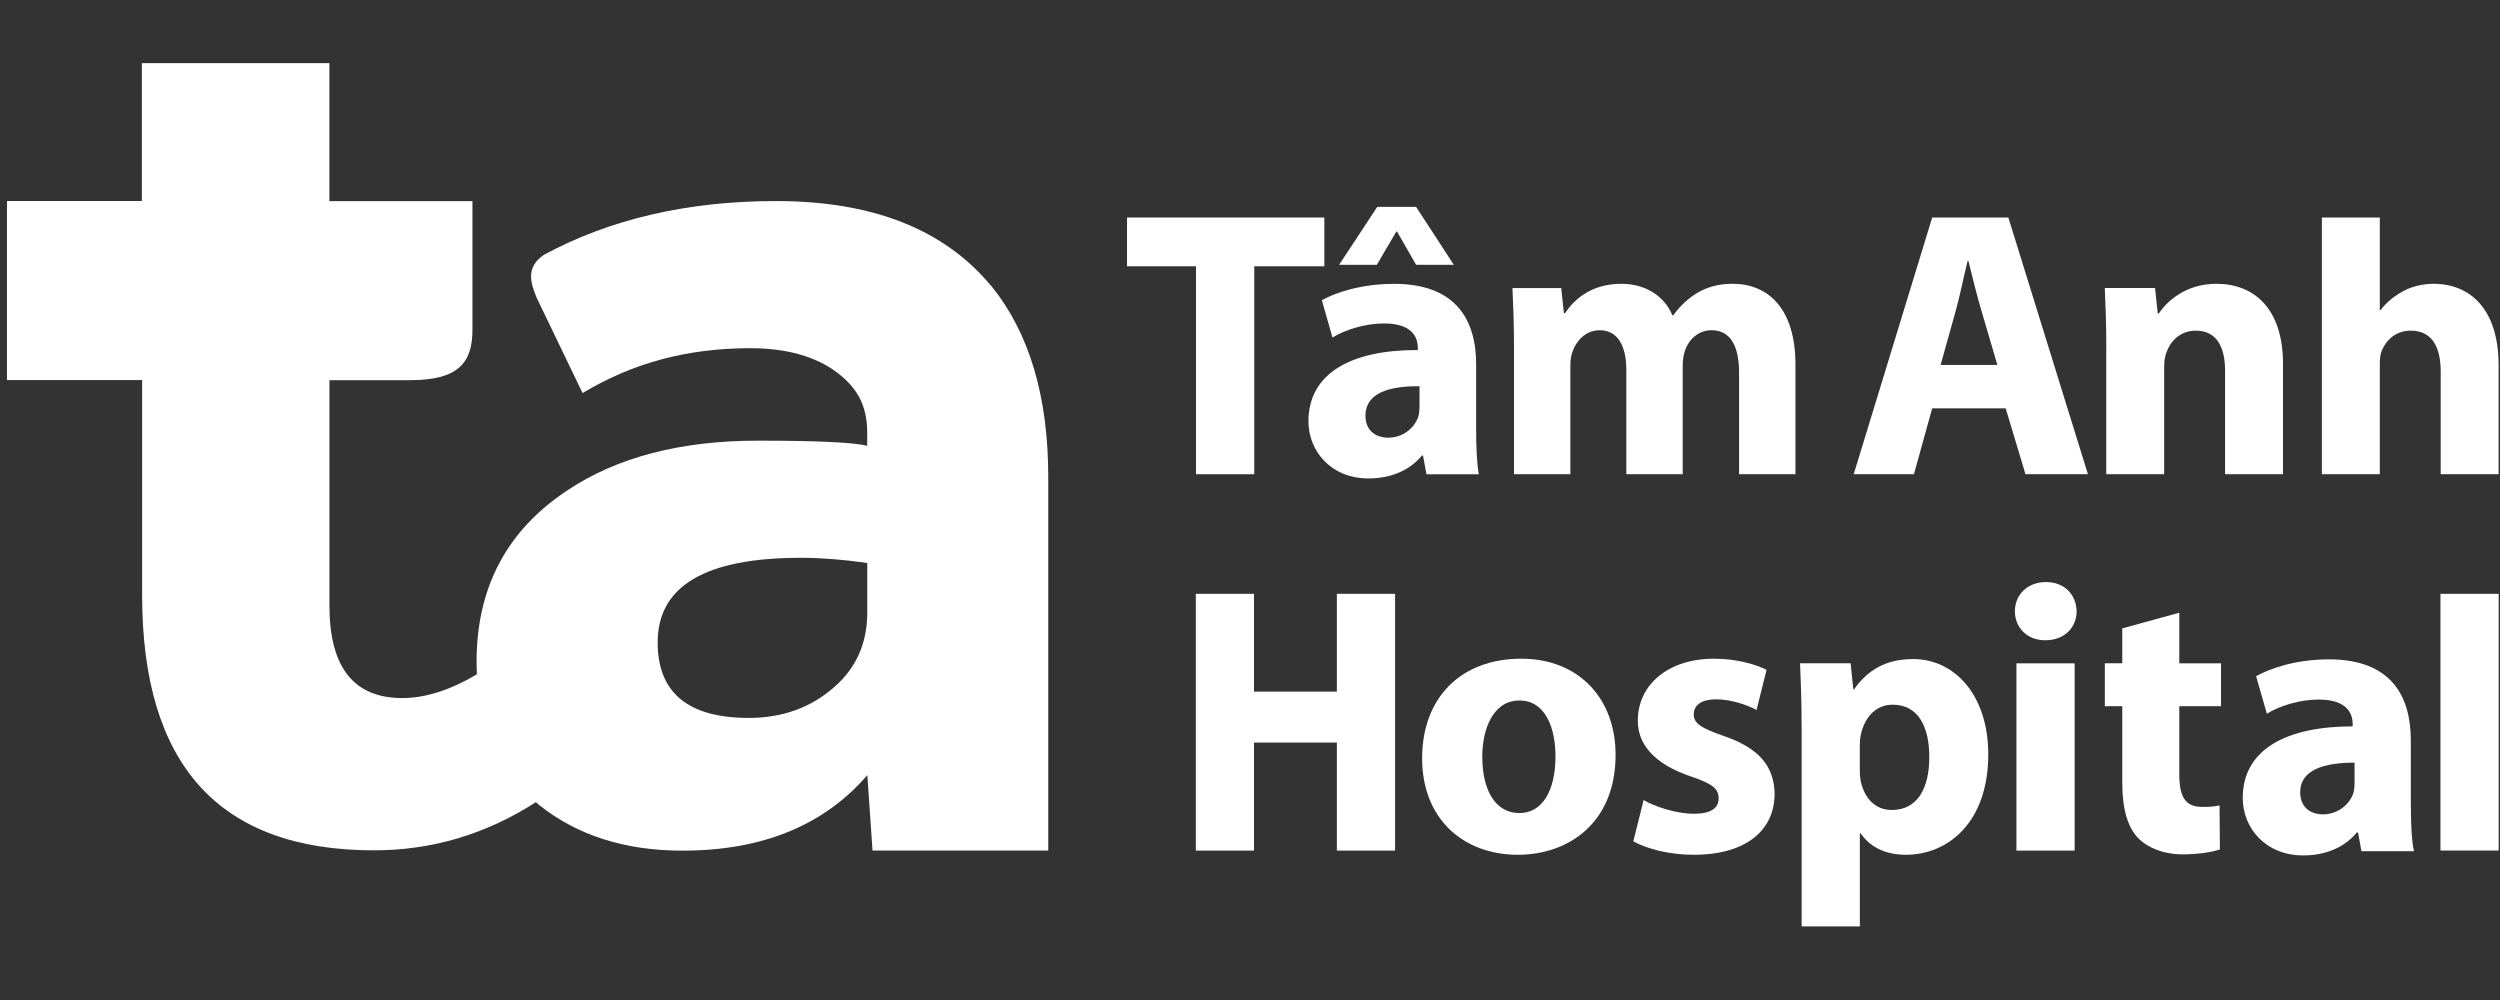 <svg width="120" height="48" viewBox="0 0 120 48" fill="none" xmlns="http://www.w3.org/2000/svg">
<rect x="0" y="0" width="120" height="48" fill="#333333" stroke="none"/>
<path d="M57.407 12.782H54.097V10.44H63.568V12.782H60.204V22.763H57.407V12.782Z" fill="white"/>
<path d="M68.469 22.763L68.304 21.867H68.251C67.666 22.582 66.75 22.965 65.692 22.965C63.882 22.965 62.805 21.649 62.805 20.222C62.805 17.902 64.889 16.787 68.052 16.804V16.677C68.052 16.2 67.796 15.525 66.427 15.525C65.513 15.525 64.543 15.837 63.959 16.203L63.449 14.41C64.07 14.062 65.295 13.625 66.923 13.625C69.904 13.625 70.854 15.38 70.854 17.482V20.591C70.854 21.45 70.891 22.273 70.982 22.766H68.477L68.469 22.763ZM67.972 9.929L69.782 12.709H67.972L67.059 11.117H67.022L66.089 12.709H64.279L66.109 9.929H67.972ZM68.137 18.54C66.673 18.523 65.542 18.869 65.542 19.947C65.542 20.662 66.018 21.008 66.639 21.008C67.334 21.008 67.901 20.551 68.083 19.984C68.12 19.839 68.137 19.674 68.137 19.51V18.54Z" fill="white"/>
<path d="M72.672 16.677C72.672 15.562 72.635 14.612 72.598 13.826H74.938L75.066 15.031H75.12C75.505 14.464 76.291 13.622 77.826 13.622C78.977 13.622 79.891 14.206 80.276 15.139H80.313C80.642 14.683 81.045 14.317 81.464 14.061C81.958 13.769 82.505 13.622 83.166 13.622C84.885 13.622 86.181 14.827 86.181 17.499V22.763H83.476V17.899C83.476 16.603 83.056 15.851 82.159 15.851C81.521 15.851 81.065 16.291 80.88 16.821C80.807 17.023 80.77 17.315 80.77 17.533V22.76H78.064V17.752C78.064 16.62 77.661 15.851 76.785 15.851C76.073 15.851 75.653 16.401 75.488 16.858C75.398 17.076 75.378 17.332 75.378 17.553V22.763H72.672V16.677Z" fill="white"/>
<path d="M92.745 19.601L91.868 22.763H88.978L92.745 10.442H96.401L100.221 22.763H97.223L96.273 19.601H92.742H92.745ZM95.873 17.516L95.105 14.901C94.886 14.169 94.665 13.256 94.484 12.524H94.446C94.262 13.256 94.08 14.189 93.879 14.901L93.15 17.516H95.873Z" fill="white"/>
<path d="M101.103 16.674C101.103 15.559 101.066 14.606 101.03 13.823H103.443L103.571 15.049H103.625C103.991 14.481 104.904 13.622 106.385 13.622C108.214 13.622 109.584 14.83 109.584 17.462V22.763H106.804V17.808C106.804 16.657 106.404 15.871 105.398 15.871C104.629 15.871 104.172 16.401 103.991 16.912C103.917 17.076 103.88 17.352 103.88 17.607V22.763H101.1V16.674H101.103Z" fill="white"/>
<path d="M111.45 10.442H114.23V14.884H114.267C114.559 14.501 114.924 14.209 115.361 13.971C115.764 13.752 116.294 13.622 116.805 13.622C118.578 13.622 119.933 14.847 119.933 17.533V22.763H117.154V17.845C117.154 16.674 116.754 15.871 115.71 15.871C114.978 15.871 114.522 16.348 114.321 16.841C114.247 17.025 114.23 17.261 114.23 17.462V22.763H111.45V10.442Z" fill="white"/>
<path d="M60.192 28.504V33.198H64.169V28.504H66.963V40.828H64.169V35.643H60.192V40.828H57.399V28.504H60.192Z" fill="white"/>
<path d="M77.548 36.23C77.548 39.52 75.267 41.029 72.859 41.029C70.23 41.029 68.262 39.302 68.262 36.397C68.262 33.493 70.12 31.618 73.024 31.618C75.763 31.618 77.548 33.51 77.548 36.233V36.23ZM71.149 36.324C71.149 37.867 71.739 39.027 72.933 39.027C74.037 39.027 74.663 37.943 74.663 36.307C74.663 34.982 74.204 33.623 72.933 33.623C71.662 33.623 71.149 35.002 71.149 36.326V36.324Z" fill="white"/>
<path d="M78.892 38.4C79.405 38.712 80.472 39.061 81.3 39.061C82.128 39.061 82.494 38.785 82.494 38.326C82.494 37.867 82.219 37.628 81.189 37.279C79.315 36.656 78.597 35.643 78.617 34.577C78.617 32.886 80.049 31.618 82.276 31.618C83.322 31.618 84.244 31.876 84.795 32.151L84.315 34.08C83.912 33.859 83.121 33.567 82.367 33.567C81.686 33.567 81.3 33.842 81.3 34.284C81.3 34.727 81.649 34.945 82.752 35.331C84.463 35.921 85.16 36.803 85.18 38.108C85.18 39.798 83.876 41.029 81.303 41.029C80.126 41.029 79.079 40.754 78.399 40.385L78.895 38.4H78.892Z" fill="white"/>
<path d="M86.477 34.852C86.477 33.675 86.439 32.682 86.403 31.837H88.83L88.958 33.087H88.995C89.656 32.151 90.529 31.635 91.837 31.635C93.805 31.635 95.436 33.345 95.436 36.213C95.436 39.486 93.494 41.029 91.488 41.029C90.405 41.029 89.713 40.587 89.31 39.999H89.273V44.467H86.479V34.852H86.477ZM89.27 36.967C89.27 37.189 89.29 37.37 89.327 37.554C89.511 38.309 89.999 38.879 90.807 38.879C92.021 38.879 92.606 37.867 92.606 36.343C92.606 34.908 92.095 33.825 90.844 33.825C90.053 33.825 89.511 34.412 89.327 35.24C89.29 35.388 89.27 35.572 89.27 35.736V36.967Z" fill="white"/>
<path d="M99.677 29.338C99.677 30.109 99.106 30.733 98.168 30.733C97.285 30.733 96.715 30.109 96.715 29.338C96.715 28.566 97.302 27.939 98.205 27.939C99.106 27.939 99.657 28.546 99.677 29.338ZM96.789 40.828V31.839H99.583V40.828H96.789Z" fill="white"/>
<path d="M104.606 29.412V31.839H106.609V33.899H104.606V37.152C104.606 38.235 104.881 38.732 105.709 38.732C106.095 38.732 106.279 38.715 106.538 38.658L106.554 40.771C106.206 40.899 105.525 41.009 104.754 41.009C103.851 41.009 103.1 40.697 102.64 40.238C102.127 39.705 101.869 38.839 101.869 37.572V33.896H101.032V31.837H101.869V30.163L104.609 29.409L104.606 29.412Z" fill="white"/>
<path d="M115.722 38.686C115.722 39.531 115.759 40.36 115.869 40.856H113.35L113.186 39.957H113.129C112.542 40.675 111.623 41.06 110.557 41.06C108.736 41.06 107.652 39.736 107.652 38.303C107.652 35.969 109.748 34.866 112.928 34.866V34.755C112.928 34.259 112.67 33.578 111.291 33.578C110.372 33.578 109.397 33.89 108.809 34.259L108.293 32.458C108.917 32.109 110.151 31.649 111.785 31.649C114.78 31.649 115.719 33.413 115.719 35.546V38.689L115.722 38.686ZM113.019 36.607C111.549 36.607 110.409 36.956 110.409 38.023C110.409 38.74 110.886 39.089 111.512 39.089C112.193 39.089 112.78 38.63 112.965 38.059C113.001 37.912 113.019 37.747 113.019 37.58V36.604V36.607Z" fill="white"/>
<path d="M117.142 28.504H119.936V40.825H117.142V28.504Z" fill="white"/>
<path d="M47.565 13.713C45.316 11.004 41.878 9.651 37.255 9.651C32.989 9.651 29.285 10.519 26.12 12.224C25.158 12.862 25.527 13.704 25.757 14.286L27.963 18.866C30.371 17.425 32.972 16.713 36.024 16.713C37.774 16.713 39.17 17.122 40.168 17.873C41.166 18.625 41.626 19.485 41.626 20.775V21.402C41.002 21.235 39.252 21.152 36.376 21.152C32.669 21.152 29.628 21.944 27.252 23.526C24.336 25.444 22.875 28.192 22.875 31.774C22.875 31.976 22.881 32.174 22.889 32.37C21.607 33.127 20.413 33.507 19.313 33.507C16.978 33.507 15.813 32.029 15.813 29.071V18.248H19.684C21.982 18.248 22.677 17.428 22.677 15.834V9.654H15.81V3.031H6.81V9.648H0.335V18.242H6.822V28.566C6.822 36.732 10.529 40.816 17.946 40.816C20.736 40.816 23.326 40.045 25.72 38.505C25.774 38.55 25.825 38.598 25.882 38.644C27.714 40.102 30.006 40.831 32.757 40.831C36.589 40.831 39.547 39.622 41.632 37.206L41.881 40.825H50.316V22.894C50.316 19.019 49.4 15.956 47.568 13.707L47.565 13.713ZM41.629 29.397C41.629 30.855 41.107 32.044 40.066 32.96C38.943 33.958 37.567 34.46 35.942 34.46C33.026 34.46 31.568 33.252 31.568 30.835C31.568 28.127 33.857 26.774 38.441 26.774C39.399 26.774 40.46 26.856 41.629 27.023V29.397Z" fill="white"/>
</svg>
